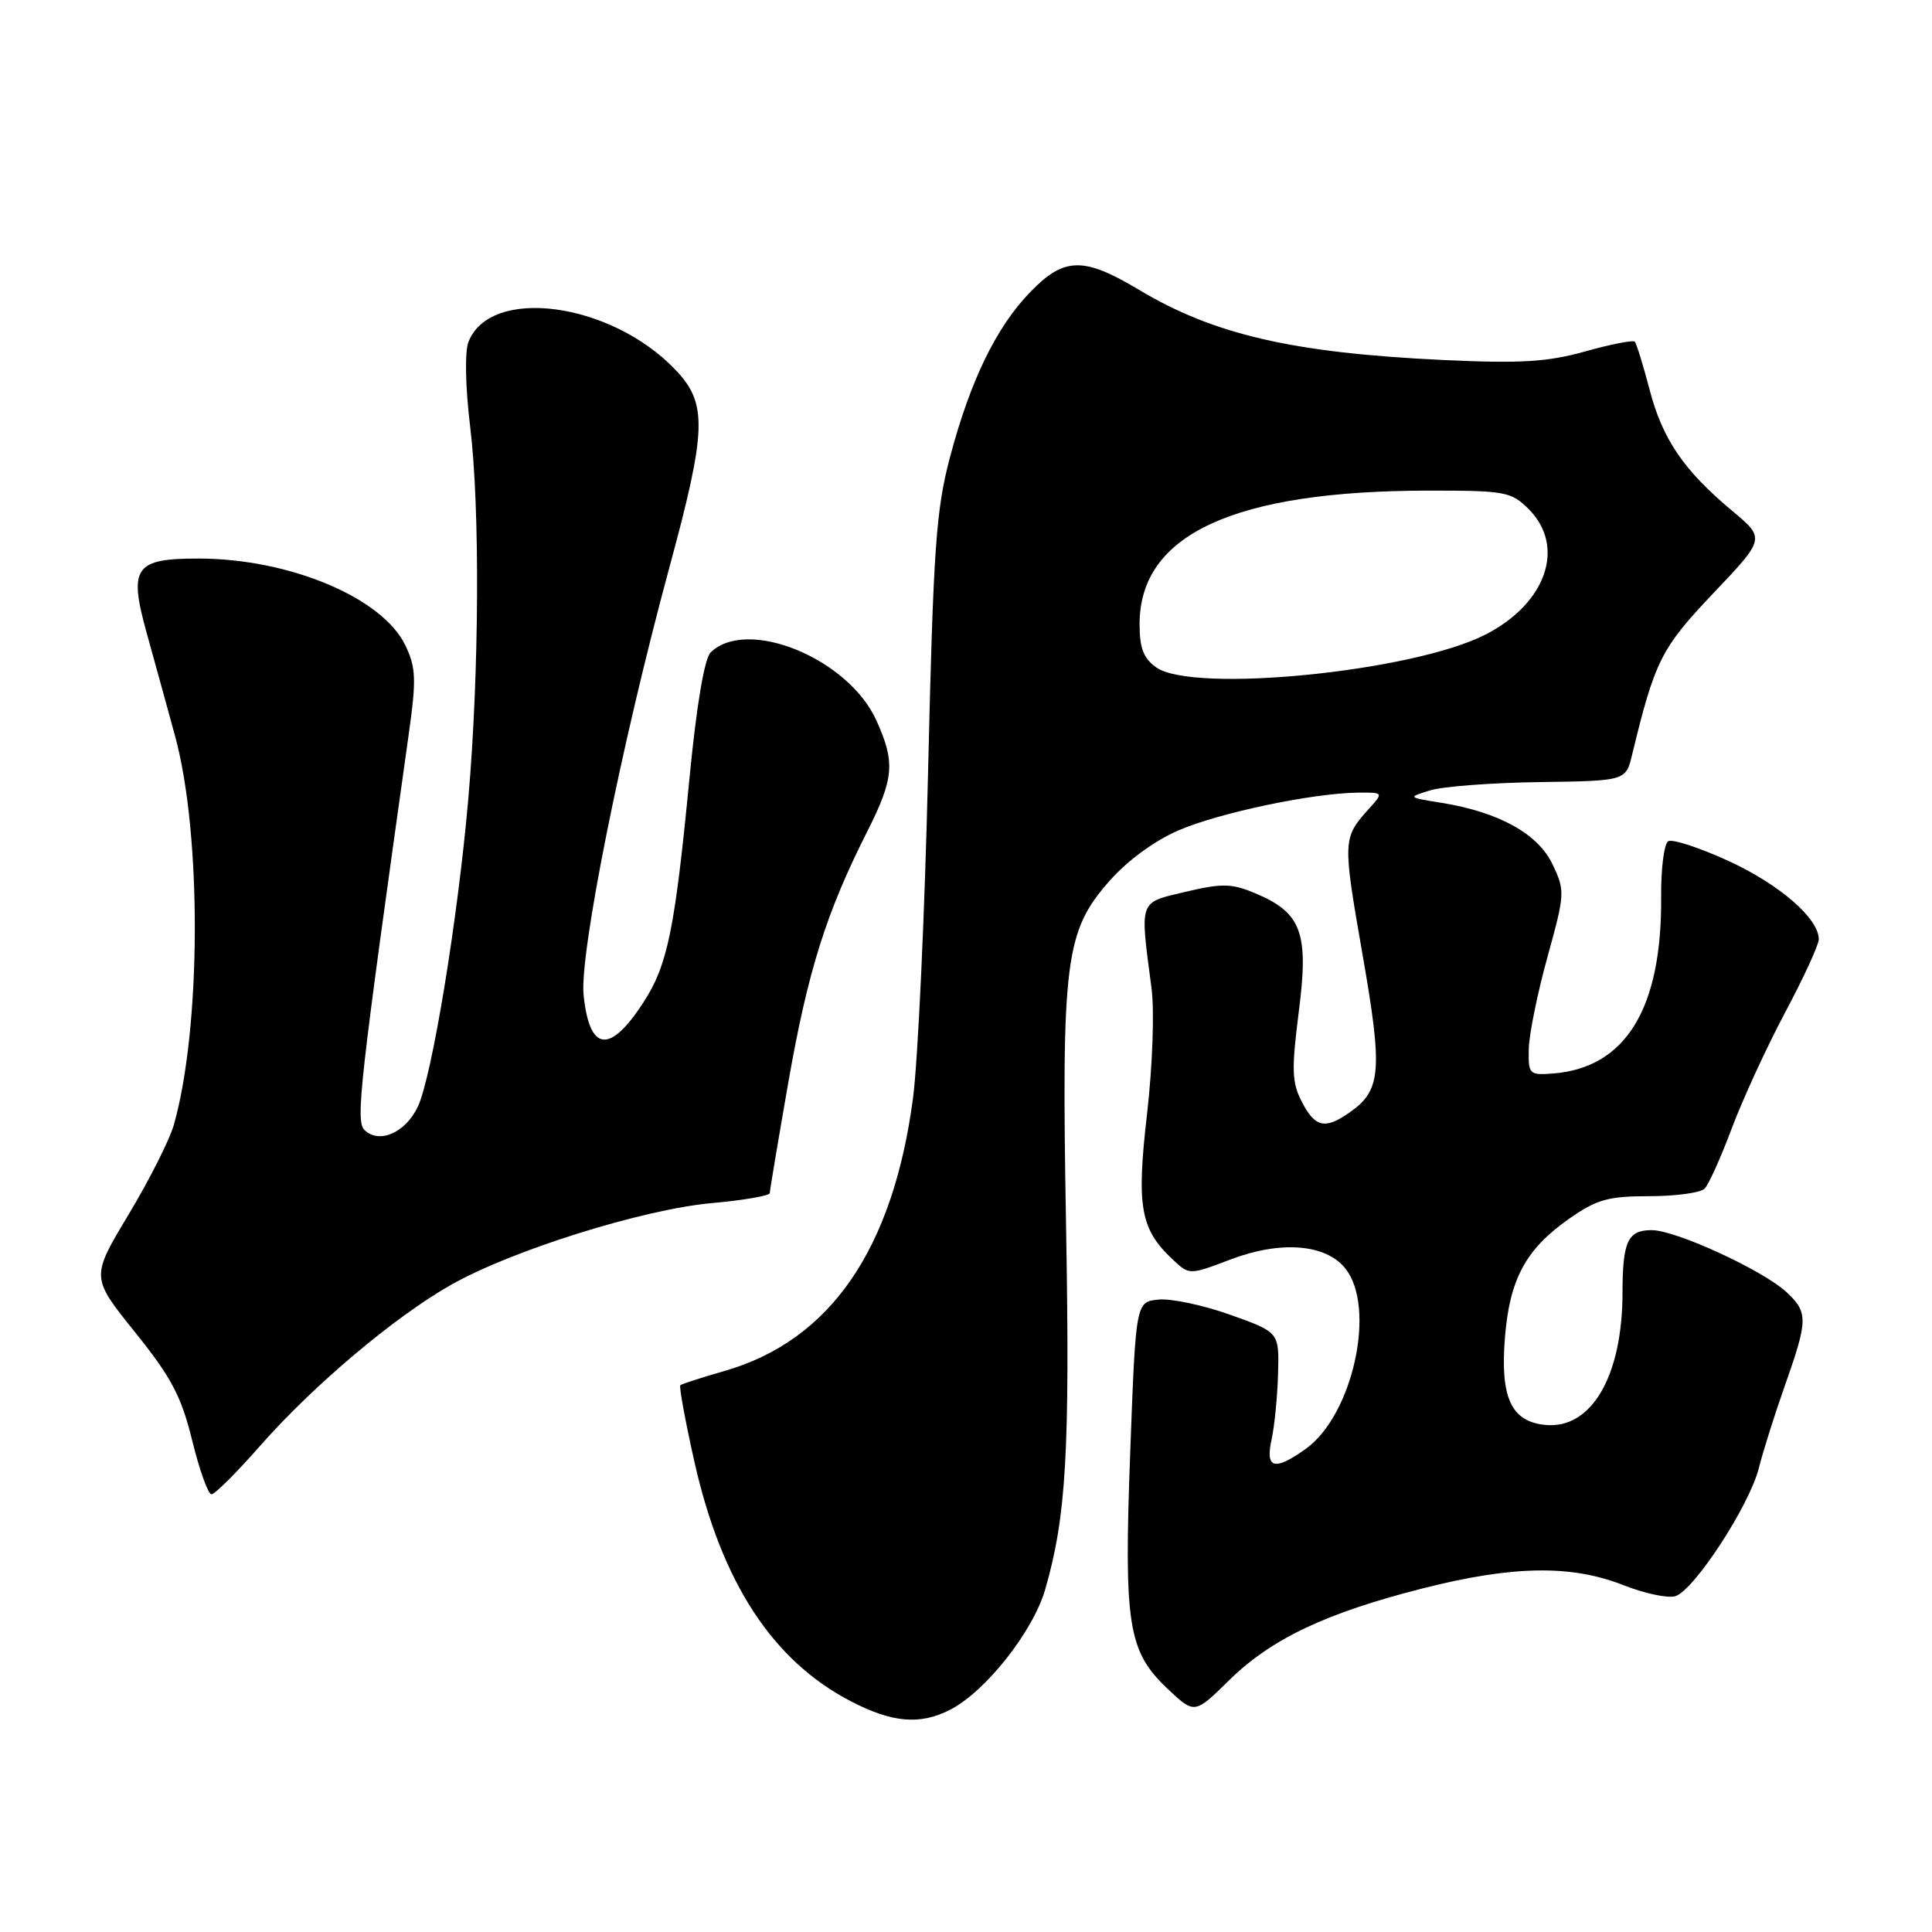 <?xml version="1.0" encoding="UTF-8" standalone="no"?>
<!DOCTYPE svg PUBLIC "-//W3C//DTD SVG 1.1//EN" "http://www.w3.org/Graphics/SVG/1.1/DTD/svg11.dtd" >
<svg xmlns="http://www.w3.org/2000/svg" xmlns:xlink="http://www.w3.org/1999/xlink" version="1.1" viewBox="0 0 256 256">
 <g >
 <path fill="currentColor"
d=" M 125.94 226.53 C 130.63 224.10 136.90 216.15 138.50 210.59 C 141.29 200.90 141.78 192.35 141.26 162.49 C 140.64 127.20 141.12 123.42 147.02 116.72 C 149.38 114.04 153.01 111.38 156.18 110.02 C 161.61 107.68 173.93 105.10 179.92 105.03 C 183.35 105.00 183.35 105.00 181.32 107.25 C 177.92 111.03 177.91 111.38 180.51 126.29 C 183.24 141.89 183.04 144.46 178.84 147.40 C 175.57 149.69 174.26 149.40 172.50 146.00 C 171.17 143.43 171.12 141.73 172.10 134.02 C 173.45 123.56 172.47 120.93 166.27 118.34 C 163.19 117.05 161.90 117.03 157.09 118.17 C 150.83 119.66 151.03 119.09 152.58 130.92 C 152.98 133.99 152.72 141.21 151.99 147.59 C 150.57 159.89 151.09 162.86 155.38 166.88 C 157.59 168.96 157.59 168.96 163.05 166.89 C 169.66 164.37 175.63 164.82 178.24 168.05 C 182.41 173.19 179.27 187.53 173.01 191.99 C 168.86 194.95 167.64 194.62 168.49 190.75 C 168.88 188.96 169.27 185.03 169.35 182.01 C 169.50 176.53 169.50 176.53 163.03 174.22 C 159.48 172.95 155.20 172.04 153.53 172.20 C 150.50 172.50 150.50 172.50 149.76 192.43 C 148.91 215.38 149.45 218.80 154.74 223.80 C 158.29 227.14 158.29 227.14 162.89 222.62 C 168.48 217.14 175.68 213.73 188.55 210.46 C 200.46 207.44 208.19 207.32 215.08 210.03 C 217.91 211.15 221.03 211.81 222.00 211.50 C 224.49 210.71 231.80 199.49 233.04 194.58 C 233.60 192.34 235.18 187.35 236.54 183.50 C 239.57 174.92 239.59 173.90 236.75 171.24 C 233.64 168.33 222.06 163.00 218.86 163.00 C 215.69 163.00 215.00 164.48 214.99 171.33 C 214.98 182.36 210.86 189.41 204.76 188.81 C 200.22 188.37 198.76 185.17 199.42 177.14 C 200.05 169.46 202.19 165.51 207.89 161.51 C 211.57 158.93 213.08 158.50 218.54 158.50 C 222.03 158.50 225.34 158.05 225.87 157.50 C 226.41 156.95 228.03 153.36 229.47 149.51 C 230.91 145.67 234.09 138.76 236.54 134.15 C 239.00 129.54 241.00 125.18 241.00 124.46 C 241.00 121.71 235.84 117.22 229.08 114.10 C 225.20 112.32 221.59 111.14 221.04 111.47 C 220.50 111.81 220.08 115.10 220.11 118.79 C 220.24 133.60 215.44 141.47 205.83 142.24 C 202.63 142.49 202.50 142.36 202.57 139.00 C 202.61 137.07 203.72 131.60 205.04 126.83 C 207.37 118.41 207.39 118.04 205.71 114.51 C 203.78 110.46 198.59 107.60 190.96 106.37 C 186.50 105.65 186.50 105.65 189.50 104.73 C 191.15 104.21 197.66 103.72 203.97 103.63 C 215.43 103.47 215.43 103.47 216.27 99.98 C 219.28 87.54 220.10 85.90 227.03 78.60 C 233.92 71.35 233.92 71.35 229.49 67.66 C 223.07 62.29 220.28 58.18 218.56 51.56 C 217.72 48.34 216.84 45.51 216.61 45.27 C 216.37 45.04 213.41 45.62 210.03 46.57 C 205.03 47.97 201.51 48.18 191.19 47.70 C 171.28 46.76 160.82 44.34 150.87 38.37 C 143.58 34.01 141.01 34.06 136.55 38.66 C 132.04 43.30 128.60 50.34 125.90 60.50 C 124.02 67.54 123.67 72.58 122.97 102.50 C 122.53 121.20 121.63 140.55 120.98 145.50 C 118.32 165.58 109.99 177.65 96.00 181.66 C 92.97 182.53 90.34 183.38 90.15 183.55 C 89.96 183.72 90.80 188.28 92.01 193.68 C 95.61 209.68 102.36 220.03 112.71 225.41 C 118.24 228.29 121.93 228.60 125.94 226.53 Z  M 34.44 191.61 C 41.47 183.61 52.26 174.50 59.76 170.25 C 67.80 165.69 85.14 160.25 94.30 159.42 C 98.53 159.04 102.00 158.44 102.00 158.09 C 102.00 157.74 103.12 151.08 104.48 143.29 C 107.05 128.66 109.48 120.94 114.87 110.27 C 118.48 103.11 118.65 101.03 116.11 95.43 C 112.39 87.24 99.02 81.76 94.17 86.44 C 93.34 87.25 92.30 93.40 91.36 103.11 C 89.41 123.26 88.46 127.90 85.25 132.83 C 80.79 139.71 78.10 139.37 77.33 131.84 C 76.77 126.43 82.32 98.74 88.60 75.55 C 93.68 56.85 93.78 53.47 89.46 48.96 C 80.87 39.99 64.89 37.89 62.06 45.35 C 61.57 46.64 61.67 51.40 62.30 56.54 C 63.61 67.34 63.50 89.14 62.06 105.76 C 60.68 121.71 57.24 142.68 55.36 146.65 C 53.72 150.11 50.21 151.63 48.29 149.72 C 47.10 148.52 47.62 143.85 54.17 97.21 C 55.18 90.03 55.12 88.47 53.72 85.53 C 50.70 79.21 38.41 74.04 26.37 74.01 C 17.84 74.00 17.02 75.15 19.43 83.85 C 20.45 87.51 22.14 93.65 23.19 97.50 C 26.76 110.54 26.67 136.32 23.02 149.10 C 22.45 151.08 19.75 156.42 17.01 160.98 C 12.04 169.25 12.04 169.25 17.89 176.52 C 22.72 182.53 24.03 185.02 25.47 190.89 C 26.43 194.80 27.58 198.00 28.02 198.00 C 28.47 198.00 31.36 195.12 34.44 191.61 Z  M 153.22 88.44 C 151.53 87.25 151.00 85.90 151.00 82.69 C 151.01 70.80 163.52 65.03 189.30 65.01 C 199.43 65.00 200.24 65.15 202.55 67.45 C 207.51 72.42 204.91 79.97 196.80 84.10 C 187.18 89.01 158.16 91.90 153.22 88.44 Z "/>
</g>
</svg>